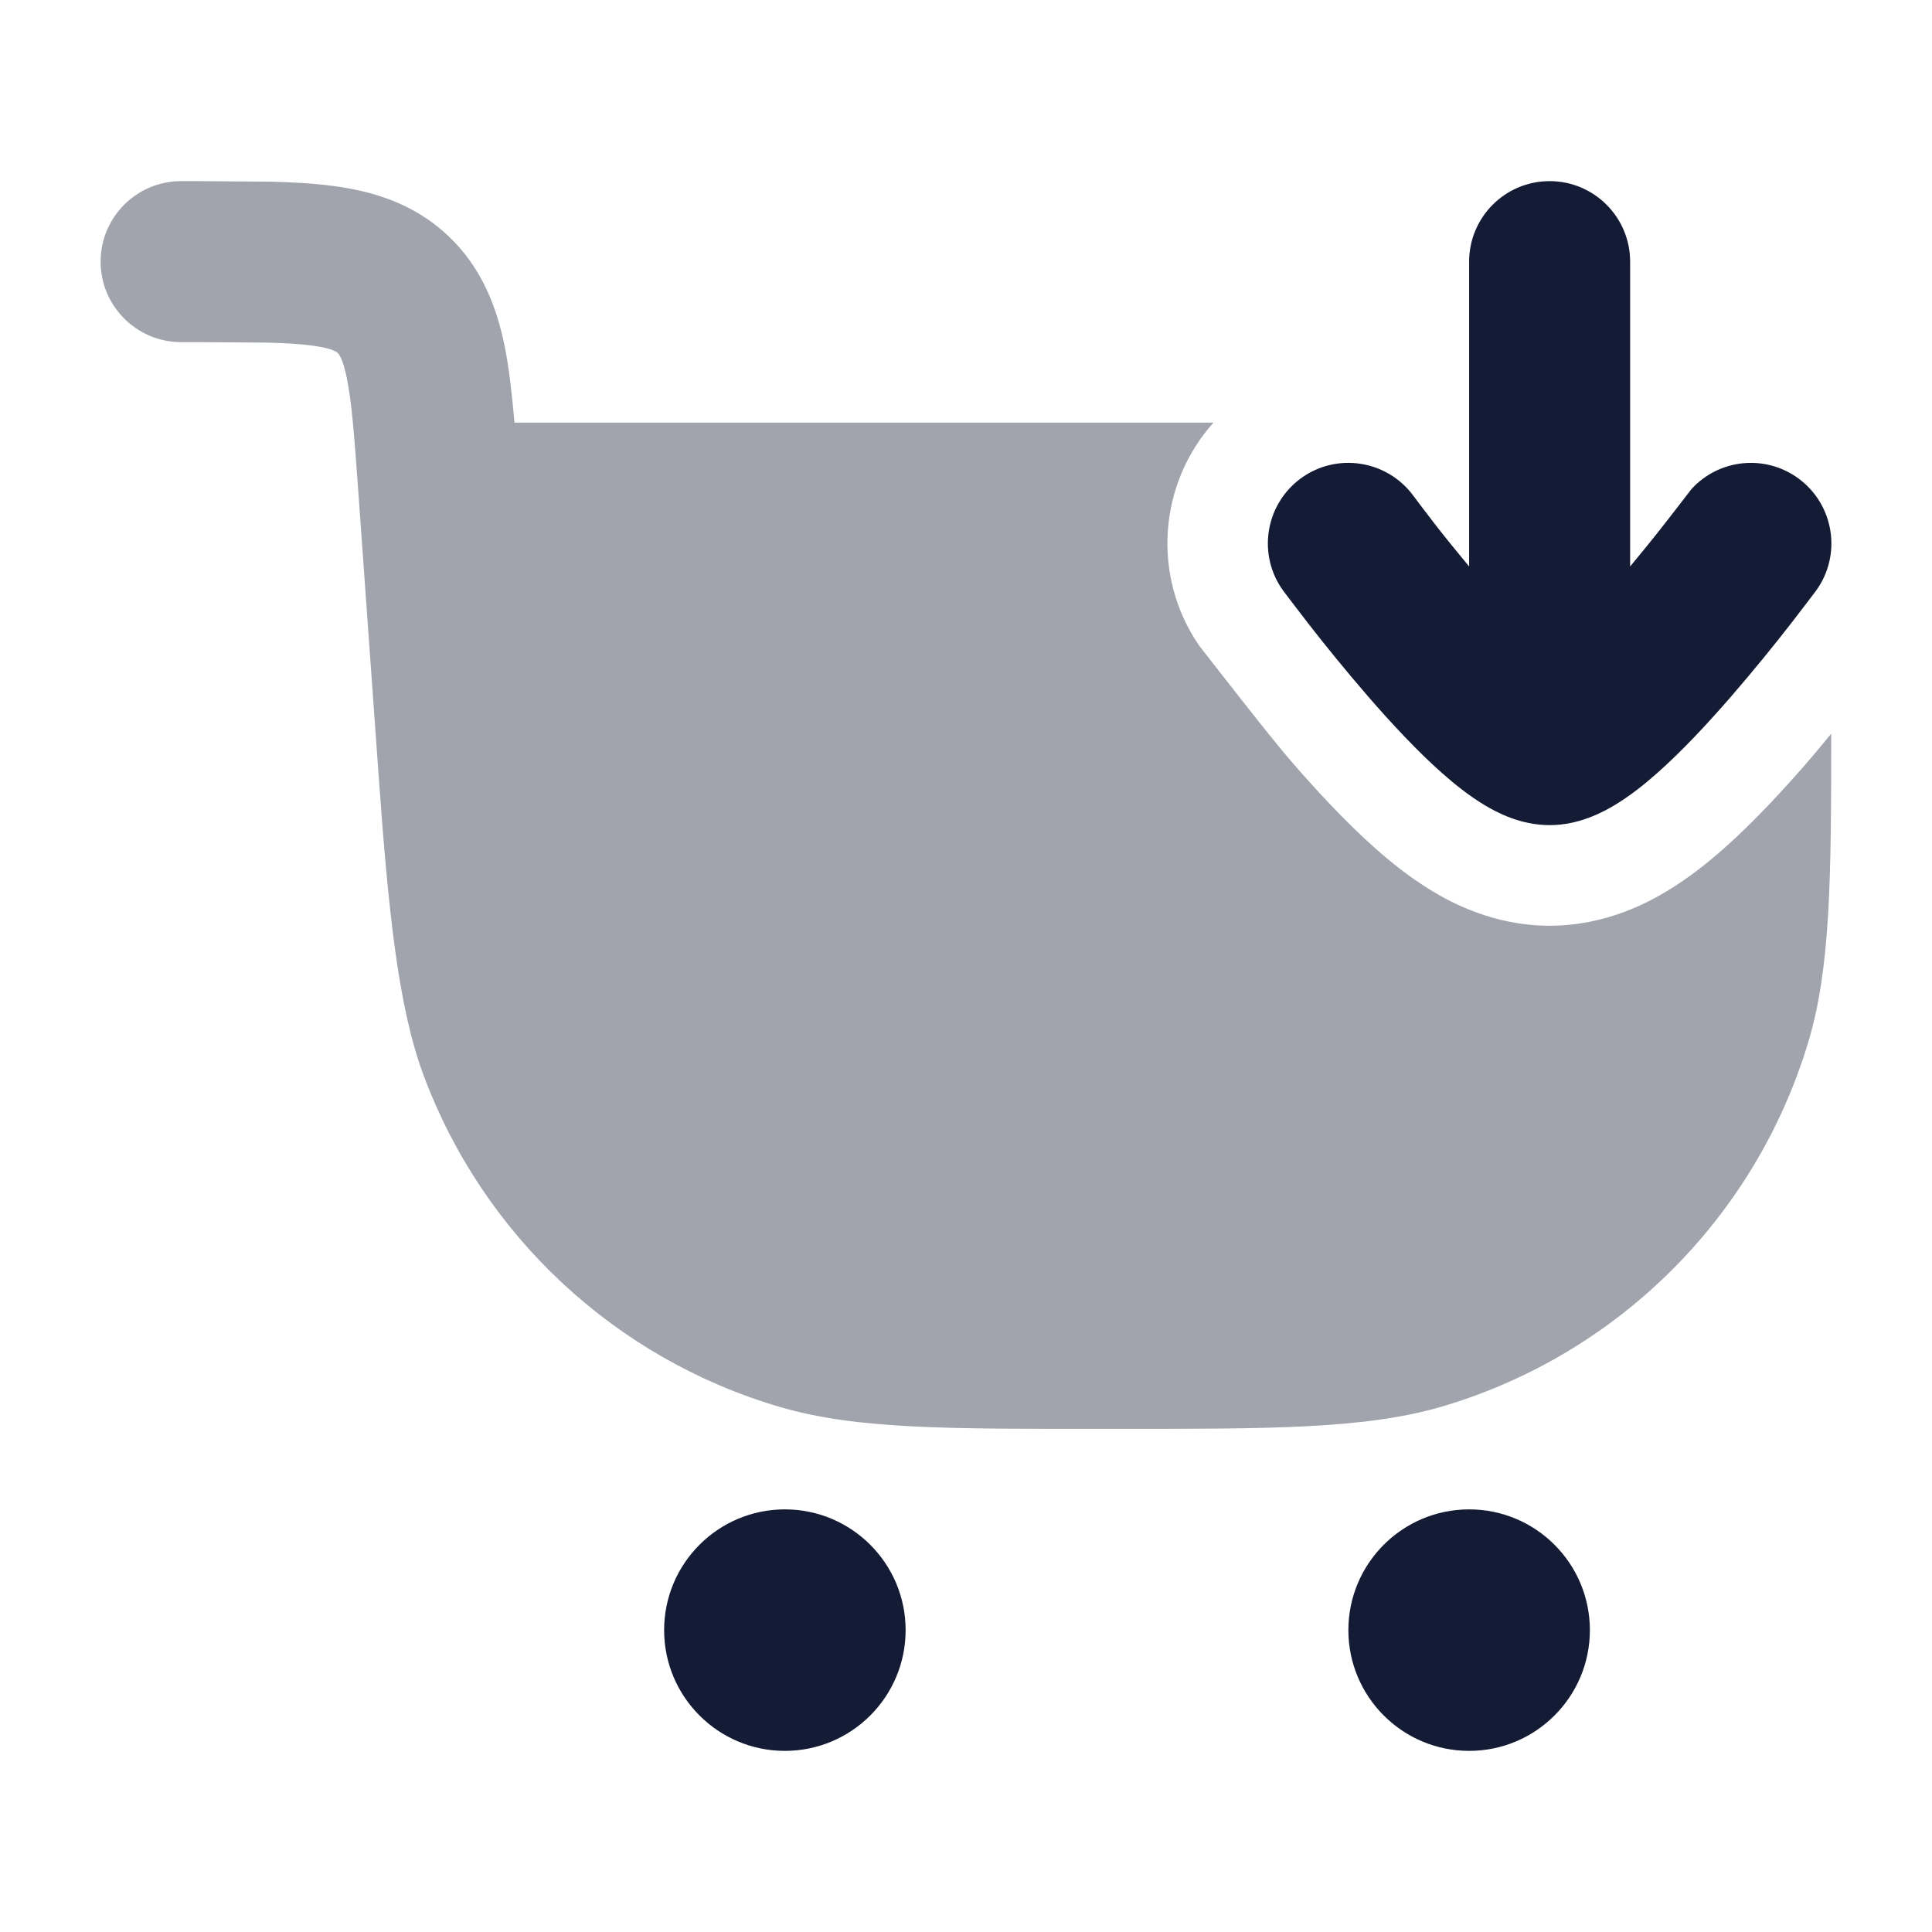 <svg width="24" height="24" viewBox="0 0 24 24" fill="none" xmlns="http://www.w3.org/2000/svg">
<path opacity="0.4" d="M2.457 2.25L3.357 2.257C3.638 2.264 3.898 2.278 4.13 2.309C4.623 2.373 5.129 2.522 5.557 2.92C5.984 3.318 6.169 3.812 6.269 4.3C6.325 4.579 6.36 4.899 6.391 5.25H15.074C14.396 6.007 14.302 7.149 14.893 8.016C15.092 8.269 15.75 9.123 16.055 9.475C16.35 9.814 16.717 10.214 17.092 10.545C17.277 10.709 17.517 10.904 17.792 11.069C18.007 11.199 18.542 11.5 19.25 11.5C19.958 11.5 20.493 11.199 20.708 11.069C20.983 10.904 21.224 10.709 21.409 10.545C21.784 10.214 22.151 9.814 22.446 9.475C22.552 9.353 22.651 9.231 22.748 9.114C22.748 10.933 22.739 12.034 22.459 12.959C21.805 15.116 20.116 16.805 17.959 17.459C16.974 17.758 15.782 17.75 13.731 17.75C11.779 17.75 10.642 17.758 9.685 17.477C7.644 16.877 6.005 15.351 5.262 13.358C4.942 12.501 4.822 11.284 4.703 9.626L4.451 6.107C4.402 5.42 4.37 5.001 4.309 4.699C4.253 4.426 4.199 4.388 4.194 4.384C4.19 4.38 4.148 4.328 3.871 4.292C3.718 4.272 3.537 4.261 3.308 4.256L2.457 4.25H2.25C1.698 4.25 1.25 3.802 1.25 3.25C1.25 2.698 1.698 2.25 2.25 2.25H2.457Z" fill="#141B34"/>
<path d="M8.25 20.25C8.25 19.422 8.922 18.75 9.75 18.75C10.578 18.75 11.25 19.422 11.25 20.25C11.25 21.078 10.578 21.75 9.75 21.75C8.922 21.75 8.25 21.078 8.25 20.25Z" fill="#141B34"/>
<path d="M16.75 20.25C16.75 19.422 17.422 18.75 18.25 18.75C19.078 18.75 19.75 19.422 19.75 20.25C19.75 21.078 19.078 21.75 18.25 21.75C17.422 21.75 16.75 21.078 16.75 20.25Z" fill="#141B34"/>
<path d="M19.25 2.25C18.698 2.25 18.25 2.698 18.25 3.25V7.037C18.094 6.849 17.951 6.673 17.836 6.525C17.748 6.413 17.605 6.222 17.556 6.157C17.228 5.713 16.602 5.617 16.157 5.944C15.713 6.272 15.617 6.898 15.944 7.343C15.999 7.415 16.165 7.634 16.26 7.756C16.449 7.999 16.712 8.325 16.998 8.655C17.28 8.98 17.605 9.331 17.919 9.608C18.075 9.746 18.252 9.887 18.438 9.999C18.596 10.094 18.889 10.25 19.25 10.25C19.611 10.25 19.904 10.094 20.062 9.999C20.248 9.887 20.425 9.746 20.581 9.608C20.895 9.331 21.22 8.98 21.502 8.655C21.788 8.325 22.051 7.999 22.24 7.756C22.335 7.634 22.501 7.415 22.556 7.343C22.883 6.898 22.787 6.273 22.343 5.945C21.926 5.638 21.35 5.702 21.01 6.078C20.961 6.143 20.752 6.413 20.664 6.525C20.549 6.673 20.406 6.849 20.25 7.037V3.25C20.25 2.698 19.802 2.25 19.25 2.25Z" fill="#141B34"/>
</svg>
